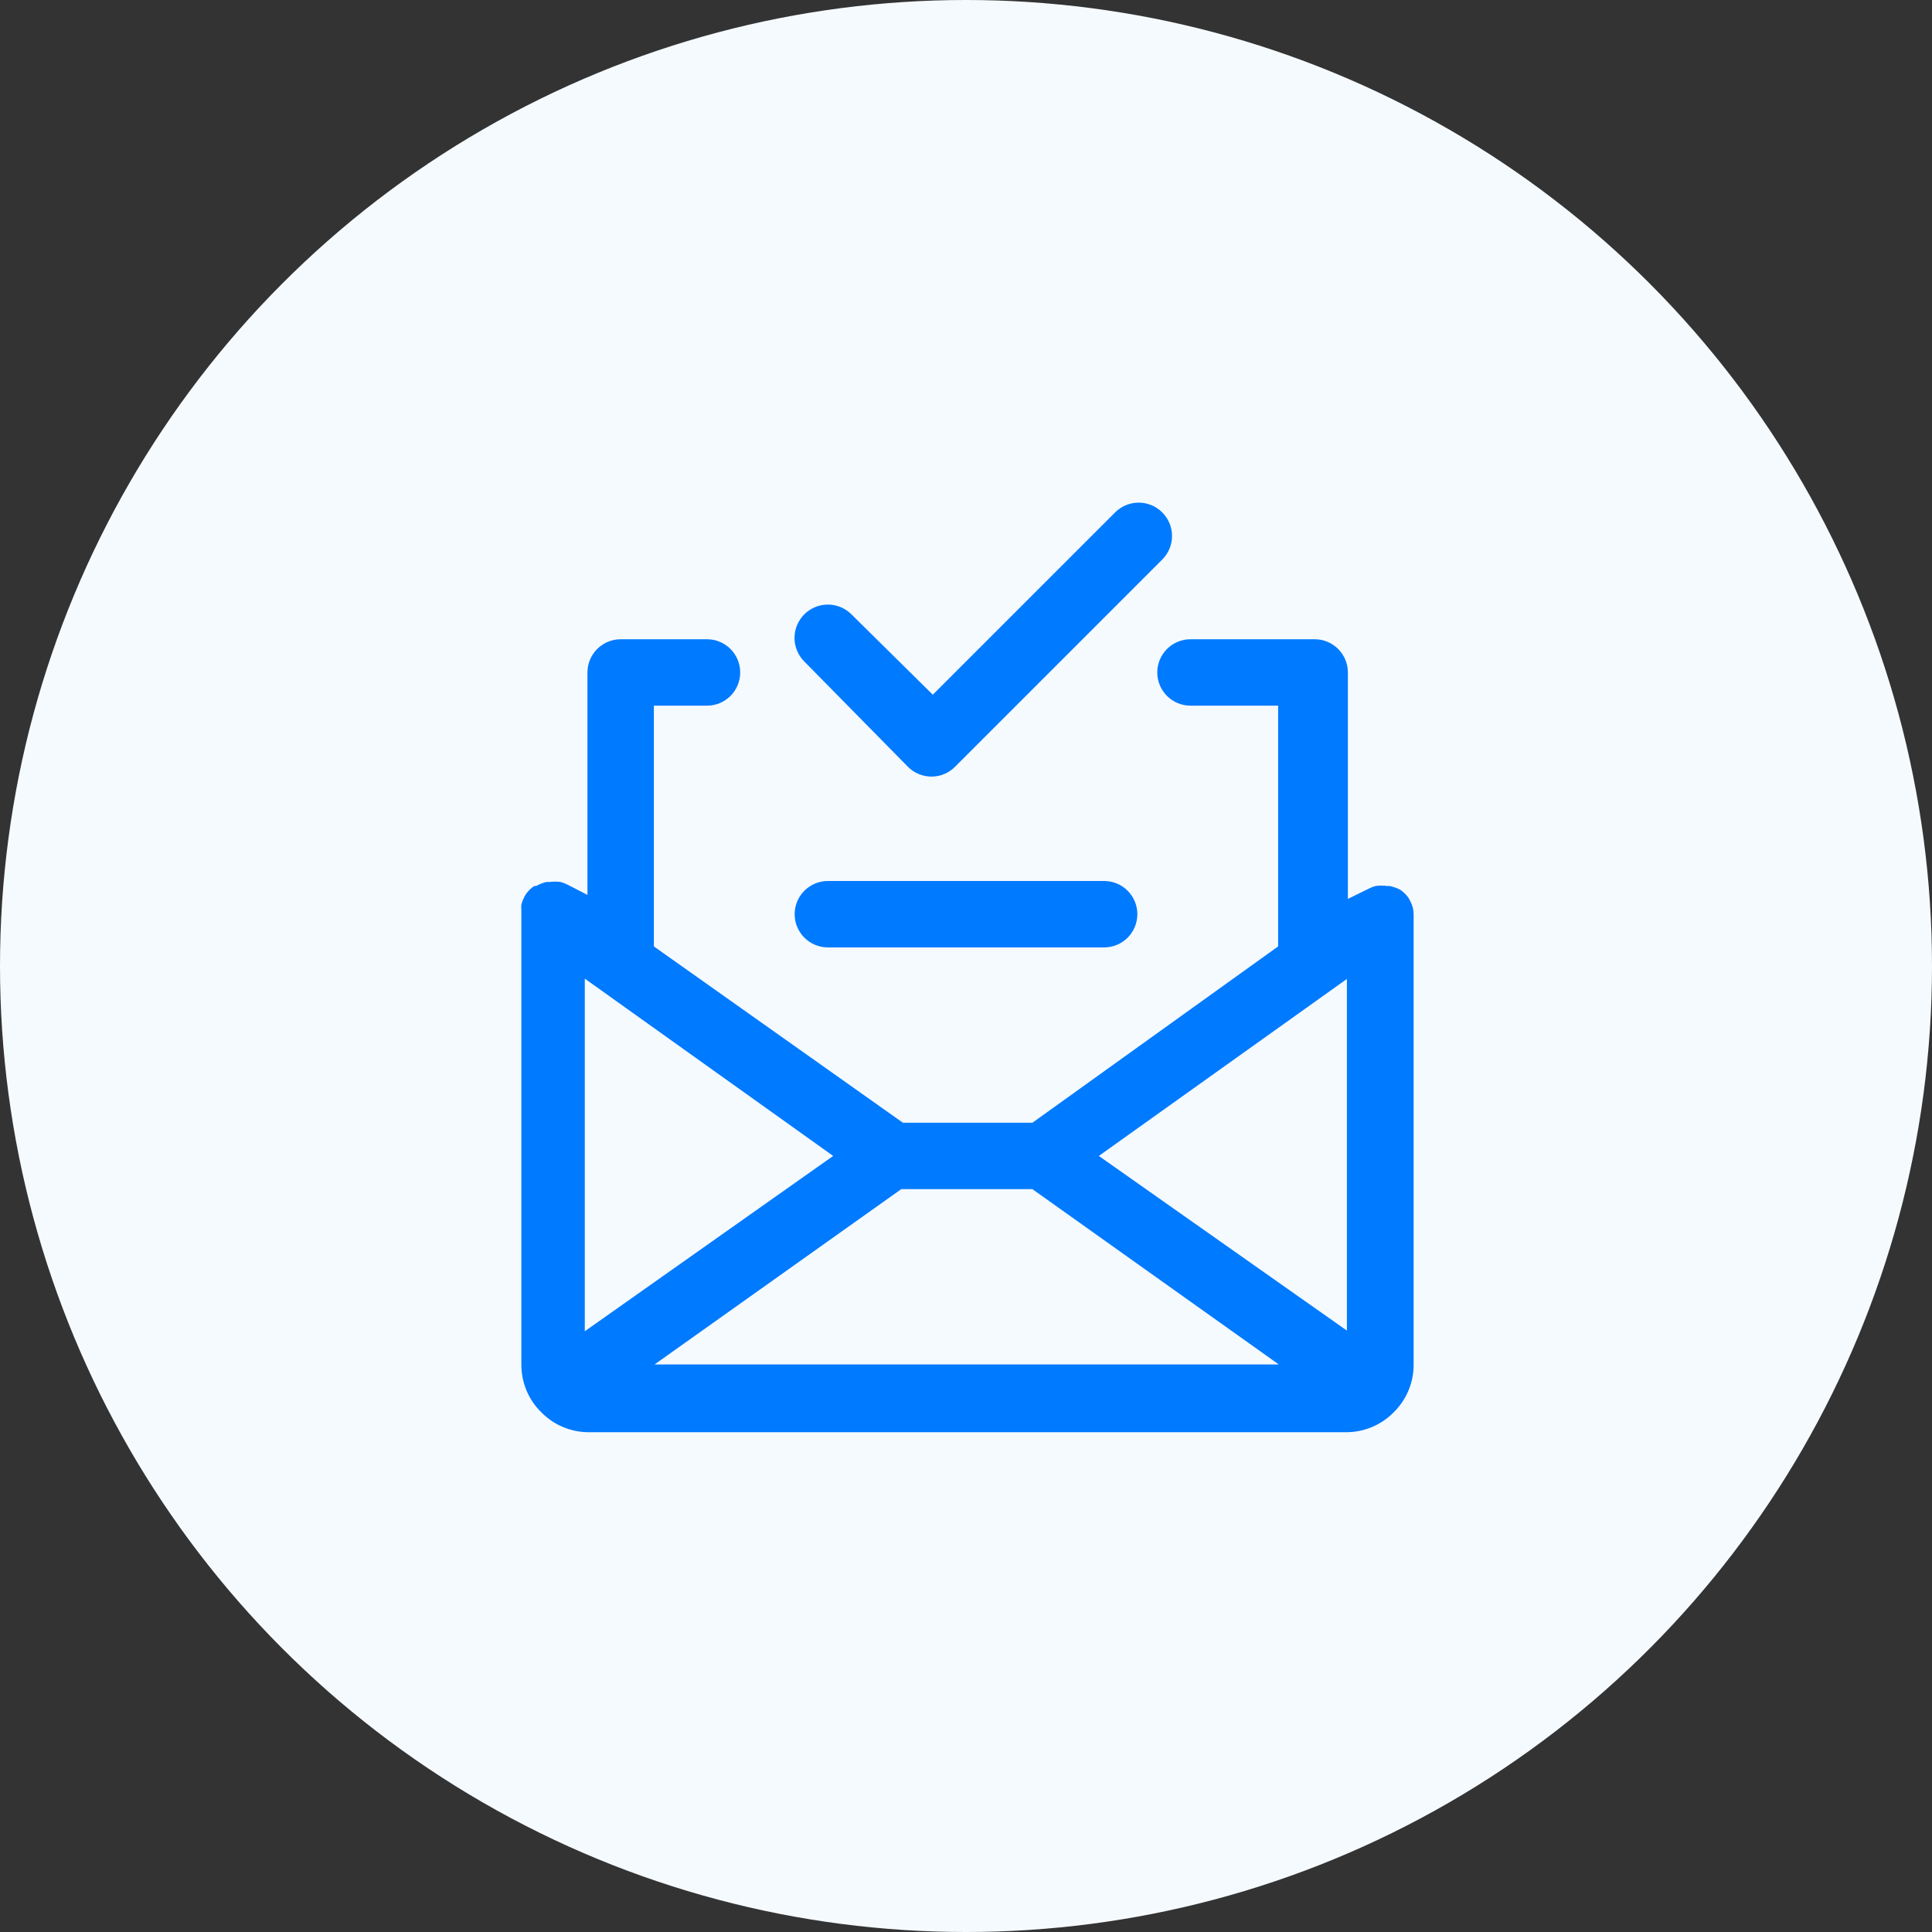 <svg width="80" height="80" viewBox="0 0 80 80" fill="none" xmlns="http://www.w3.org/2000/svg">
<rect x="0" y="0" width="80" height="80" fill="#333333" stroke="none"/>
<circle cx="40" cy="40" r="40" fill="#F5FAFF"/>
<path d="M58.508 37.608C58.466 37.452 58.401 37.303 58.315 37.167C58.221 37.038 58.105 36.927 57.972 36.837C57.833 36.767 57.685 36.716 57.532 36.686H57.435C57.28 36.665 57.123 36.665 56.968 36.686C56.867 36.711 56.77 36.748 56.679 36.796L55.813 37.222V27.845C55.813 27.48 55.668 27.131 55.41 26.873C55.152 26.615 54.803 26.47 54.438 26.47H49.295C48.931 26.47 48.581 26.615 48.323 26.873C48.065 27.131 47.92 27.48 47.92 27.845C47.92 28.21 48.065 28.559 48.323 28.817C48.581 29.075 48.931 29.22 49.295 29.22H52.925V39.189L42.75 46.49H37.388L27.075 39.189V29.22H29.275C29.64 29.22 29.99 29.075 30.248 28.817C30.505 28.559 30.65 28.21 30.65 27.845C30.65 27.48 30.505 27.131 30.248 26.873C29.99 26.615 29.64 26.47 29.275 26.47H25.7C25.336 26.47 24.986 26.615 24.728 26.873C24.47 27.131 24.325 27.48 24.325 27.845V37.057L23.5 36.631C23.409 36.583 23.312 36.546 23.212 36.521C23.061 36.501 22.908 36.501 22.758 36.521H22.634C22.484 36.552 22.34 36.608 22.208 36.686H22.125C21.992 36.775 21.876 36.887 21.782 37.016C21.695 37.152 21.63 37.301 21.589 37.456C21.582 37.539 21.582 37.621 21.589 37.704V56.5C21.587 56.868 21.659 57.234 21.8 57.574C21.942 57.914 22.151 58.222 22.414 58.48C22.672 58.743 22.98 58.952 23.32 59.093C23.66 59.235 24.026 59.307 24.394 59.305H55.73C56.099 59.307 56.464 59.235 56.804 59.093C57.144 58.952 57.452 58.743 57.71 58.48C57.974 58.222 58.182 57.914 58.324 57.574C58.465 57.234 58.538 56.868 58.535 56.5V37.855C58.533 37.772 58.524 37.689 58.508 37.608ZM24.215 40.523L34.5 47.865L24.215 55.125V40.523ZM37.319 49.24H42.75L52.953 56.5H27.103L37.319 49.24ZM45.5 47.865L55.772 40.536V55.097L45.5 47.865Z" fill="#007AFF"/>
<path d="M34.28 39.23H45.72C46.085 39.23 46.435 39.085 46.693 38.827C46.95 38.569 47.095 38.22 47.095 37.855C47.095 37.49 46.95 37.141 46.693 36.883C46.435 36.625 46.085 36.48 45.72 36.48H34.28C33.916 36.48 33.566 36.625 33.308 36.883C33.05 37.141 32.905 37.49 32.905 37.855C32.905 38.22 33.05 38.569 33.308 38.827C33.566 39.085 33.916 39.23 34.28 39.23Z" fill="#007AFF"/>
<path d="M37.594 31.75C37.722 31.879 37.874 31.981 38.041 32.051C38.209 32.121 38.389 32.157 38.57 32.157C38.752 32.157 38.931 32.121 39.099 32.051C39.266 31.981 39.419 31.879 39.546 31.75L48.126 23.17C48.255 23.042 48.356 22.89 48.426 22.722C48.495 22.555 48.531 22.375 48.531 22.194C48.531 22.012 48.495 21.833 48.426 21.665C48.356 21.498 48.255 21.346 48.126 21.218C47.998 21.089 47.846 20.988 47.678 20.918C47.511 20.849 47.331 20.813 47.15 20.813C46.969 20.813 46.789 20.849 46.622 20.918C46.454 20.988 46.302 21.089 46.174 21.218L38.625 28.766L35.256 25.439C34.997 25.18 34.646 25.034 34.28 25.034C33.914 25.034 33.563 25.18 33.304 25.439C33.045 25.698 32.899 26.049 32.899 26.415C32.899 26.781 33.045 27.132 33.304 27.391L37.594 31.75Z" fill="#007AFF"/>
</svg>
